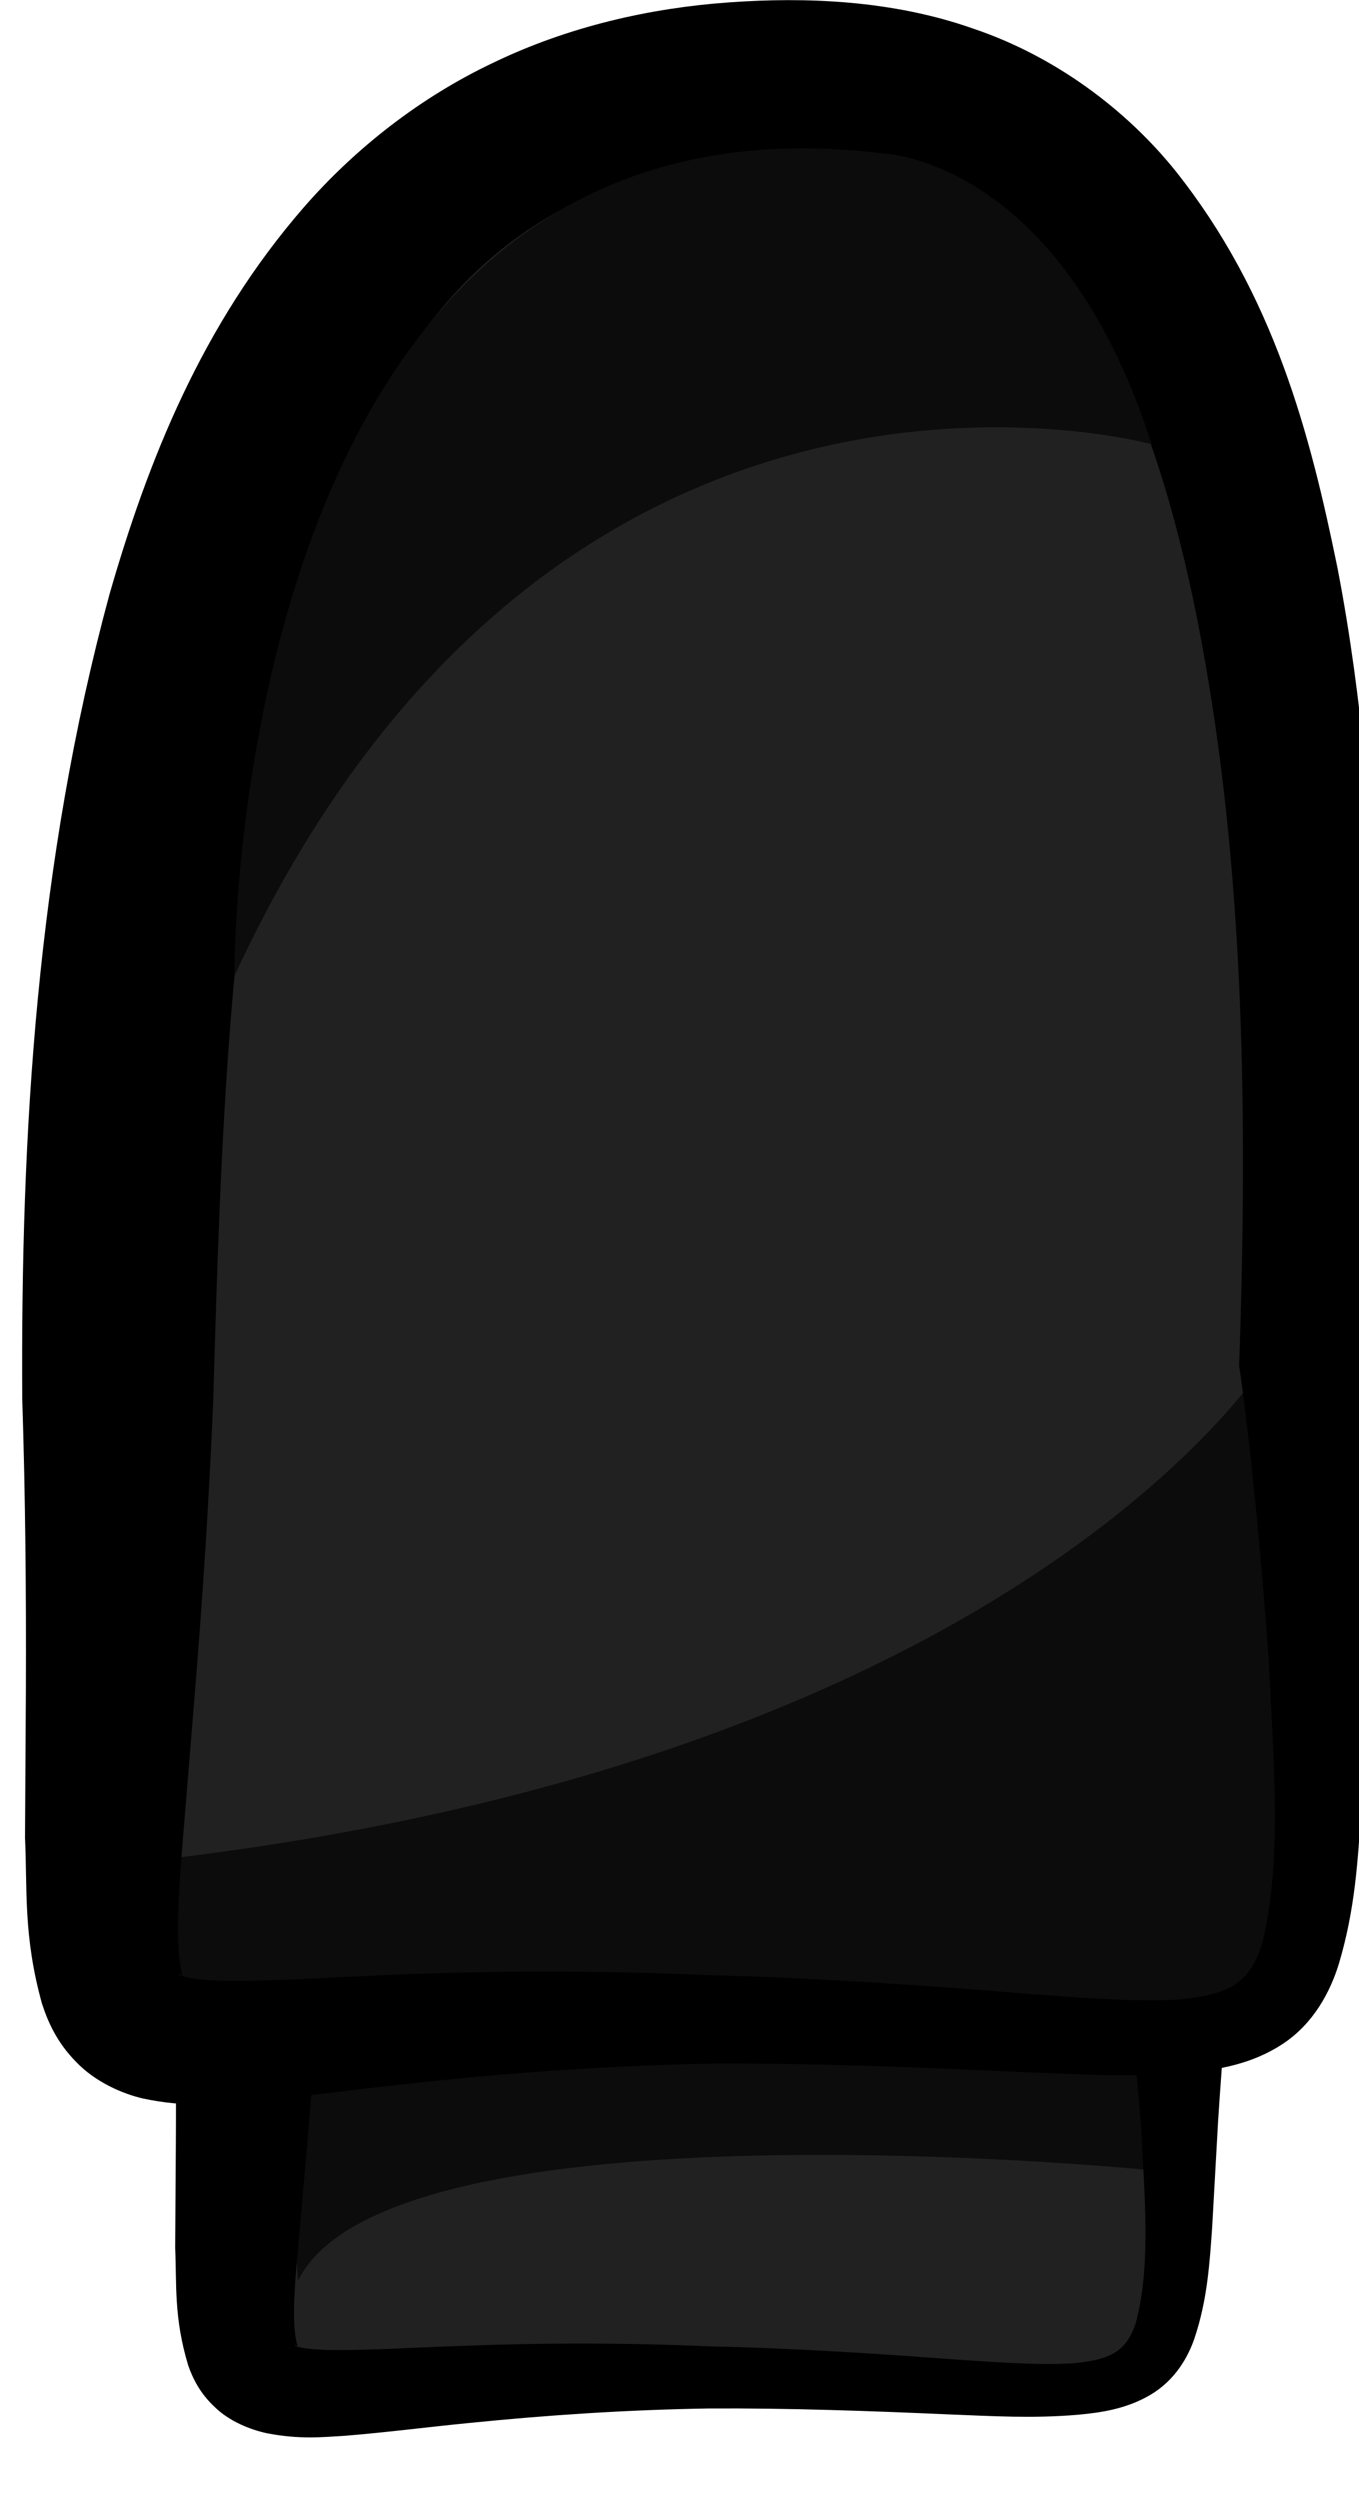 <?xml version="1.0" encoding="utf-8"?>
<!-- Generator: Adobe Illustrator 16.0.0, SVG Export Plug-In . SVG Version: 6.00 Build 0)  -->
<!DOCTYPE svg PUBLIC "-//W3C//DTD SVG 1.1//EN" "http://www.w3.org/Graphics/SVG/1.1/DTD/svg11.dtd">
<svg version="1.1"
	 id="Layer_1" xmlns:dc="http://purl.org/dc/elements/1.1/" xmlns:inkscape="http://www.inkscape.org/namespaces/inkscape" xmlns:sodipodi="http://sodipodi.sourceforge.net/DTD/sodipodi-0.dtd" xmlns:rdf="http://www.w3.org/1999/02/22-rdf-syntax-ns#" xmlns:cc="http://creativecommons.org/ns#" xmlns:svg="http://www.w3.org/2000/svg" inkscape:version="0.48.2 r9819" sodipodi:docname="mitsu_leg.svg"
	 xmlns="http://www.w3.org/2000/svg" xmlns:xlink="http://www.w3.org/1999/xlink" x="0px" y="0px" width="21.738px"
	 height="39.984px" viewBox="0 0 21.738 39.984" enable-background="new 0 0 21.738 39.984" xml:space="preserve">
<path id="path61_1_" inkscape:connector-curvature="0" fill="#212121" d="M3.955,30.979c-0.059,9.469-1.855,6.998,7.035,7.037
	c8.892,0.043,7.803,2.063,7.862-7.406c0.059-9.471-1.195-14.671-6.452-14.671C6.01,15.939,4.015,21.507,3.955,30.979L3.955,30.979z"
	/>
<path id="path67_1_" inkscape:connector-curvature="0" fill="#0C0C0C" d="M4.767,36.474c0,0-0.906-9.244,7.239-8.457
	c0,0,6.286-0.456,6.286,6.679C18.294,34.696,6.219,33.51,4.767,36.474L4.767,36.474z"/>
<g id="g63_1_">
	<path id="path65_1_" inkscape:connector-curvature="0" d="M5.14,30.983c-0.054,1.119-0.133,2.25-0.231,3.363l-0.146,1.656
		c-0.049,0.521-0.094,1.119-0.024,1.436c0.014,0.07,0.03,0.094,0.007,0.078c-0.023-0.018-0.058-0.02-0.007,0.006
		c0.107,0.043,0.408,0.063,0.701,0.061c0.604-0.002,1.272-0.045,1.929-0.066c1.322-0.053,2.659-0.051,3.975,0.006
		c1.321,0.029,2.642,0.113,3.938,0.211c0.644,0.041,1.297,0.094,1.876,0.061c0.612-0.059,0.857-0.188,1.01-0.645
		c0.252-0.939,0.133-2.109,0.08-3.197c-0.092-1.109-0.196-2.225-0.366-3.344h-0.004c0.111-2.961,0.071-5.959-0.587-8.795
		c-0.33-1.396-0.825-2.797-1.742-3.783c-0.899-1-2.239-1.343-3.816-1.187c-1.535,0.12-2.849,0.725-3.765,1.744
		c-0.926,1.017-1.496,2.346-1.881,3.718C5.329,25.075,5.234,28.04,5.14,30.983L5.14,30.983z M2.769,30.969
		c-0.021-3.023,0.178-6.088,1.082-9.143c0.476-1.515,1.144-3.065,2.414-4.404c0.635-0.662,1.437-1.248,2.36-1.646
		c0.92-0.406,1.937-0.618,2.919-0.684c0.946-0.063,2.025-0.024,3.029,0.3c1.014,0.313,1.897,0.92,2.51,1.613
		c1.229,1.414,1.675,2.998,2.013,4.517c0.321,1.527,0.433,3.053,0.542,4.564c0.096,1.516,0.156,3.021,0.191,4.527h-0.005
		c-0.187,1.104-0.268,2.215-0.341,3.328l-0.094,1.684c-0.041,0.57-0.074,1.139-0.279,1.76c-0.104,0.309-0.311,0.676-0.702,0.91
		c-0.389,0.232-0.805,0.289-1.163,0.322c-0.724,0.063-1.378,0.021-2.034-0.004c-1.305-0.057-2.593-0.104-3.881-0.096
		c-1.292,0.021-2.565,0.104-3.845,0.234c-0.646,0.063-1.273,0.146-1.97,0.203c-0.356,0.021-0.721,0.061-1.245-0.041
		c-0.26-0.055-0.599-0.188-0.834-0.418c-0.242-0.225-0.354-0.465-0.424-0.662c-0.234-0.771-0.184-1.303-0.21-1.885l0.011-1.678
		C2.82,33.171,2.809,32.077,2.769,30.969L2.769,30.969z"/>
</g>
<sodipodi:namedview  id="namedview69" pagecolor="#ffffff" showgrid="false" borderopacity="1" gridtolerance="10" inkscape:zoom="5.9023608" inkscape:cx="-9.6307716" inkscape:cy="19.992001" bordercolor="#666666" objecttolerance="10" guidetolerance="10" inkscape:window-maximized="0" inkscape:pageopacity="0" inkscape:pageshadow="2" inkscape:window-width="1920" inkscape:window-height="1032" inkscape:window-x="330" inkscape:window-y="0" inkscape:current-layer="g3">
	</sodipodi:namedview>
<path id="path61" inkscape:connector-curvature="0" fill="#212121" d="M1.883,22.385C1.807,35.71-0.51,32.236,10.948,32.29
	c11.458,0.063,10.055,2.904,10.131-10.422c0.076-13.327-1.54-20.644-8.313-20.644C4.532,1.225,1.961,9.059,1.883,22.385
	L1.883,22.385z"/>
<path fill="#0C0C0C" d="M20.341,21.655c0,0-3.783,6.389-17.571,8.061l-0.686,1.99l2.163,0.618h8.504l5.67,0.336l2.111-0.954
	l0.826-2.736L20.341,21.655z"/>
<g id="g63">
	<path id="path65" inkscape:connector-curvature="0" d="M3.411,22.394c-0.065,1.572-0.17,3.164-0.298,4.73l-0.191,2.332
		c-0.061,0.734-0.116,1.576-0.029,2.02c0.019,0.102,0.039,0.133,0.01,0.107c-0.033-0.021-0.074-0.021-0.01,0.008
		c0.139,0.063,0.524,0.092,0.901,0.088c0.78-0.004,1.644-0.063,2.486-0.098c1.703-0.072,3.426-0.066,5.121,0.008
		c1.703,0.043,3.402,0.162,5.074,0.299c0.828,0.059,1.671,0.133,2.416,0.086c0.789-0.082,1.104-0.266,1.302-0.906
		c0.324-1.322,0.172-2.969,0.103-4.5c-0.115-1.563-0.252-3.131-0.471-4.705H19.82c0.144-4.167,0.092-8.386-0.755-12.375
		C18.638,7.523,18,5.552,16.819,4.164c-1.161-1.407-2.888-1.89-4.921-1.667C9.92,2.665,8.23,3.514,7.05,4.95
		c-1.191,1.429-1.929,3.299-2.424,5.23C3.655,14.079,3.531,18.252,3.411,22.394L3.411,22.394z M0.356,22.375
		C0.33,18.117,0.585,13.808,1.75,9.509c0.613-2.132,1.476-4.313,3.11-6.194c0.815-0.934,1.852-1.756,3.043-2.318
		c1.187-0.571,2.493-0.87,3.761-0.959c1.221-0.088,2.61-0.037,3.904,0.42c1.307,0.44,2.445,1.294,3.232,2.272
		c1.583,1.987,2.158,4.219,2.594,6.353c0.416,2.152,0.556,4.296,0.695,6.425c0.124,2.133,0.204,4.253,0.249,6.372h-0.006
		c-0.238,1.559-0.345,3.115-0.438,4.686l-0.121,2.369c-0.052,0.801-0.095,1.598-0.359,2.477c-0.133,0.43-0.396,0.947-0.902,1.279
		c-0.504,0.328-1.037,0.407-1.499,0.455c-0.934,0.084-1.775,0.023-2.621-0.007c-1.685-0.079-3.345-0.146-5.002-0.138
		c-1.665,0.033-3.31,0.148-4.954,0.334c-0.83,0.088-1.643,0.203-2.539,0.285c-0.459,0.027-0.926,0.084-1.604-0.059
		c-0.335-0.076-0.77-0.266-1.075-0.586c-0.313-0.316-0.456-0.654-0.547-0.934c-0.302-1.088-0.232-1.834-0.271-2.652l0.014-2.359
		C0.42,25.469,0.406,23.931,0.356,22.375L0.356,22.375z"/>
</g>
<path id="path67" inkscape:connector-curvature="0" fill="#0C0C0C" d="M3.75,15.607c0,0-0.109-14.455,10.389-13.151
	c0,0,2.822,0.084,4.282,4.649C18.421,7.105,8.9,4.469,3.75,15.607L3.75,15.607z"/>
</svg>
